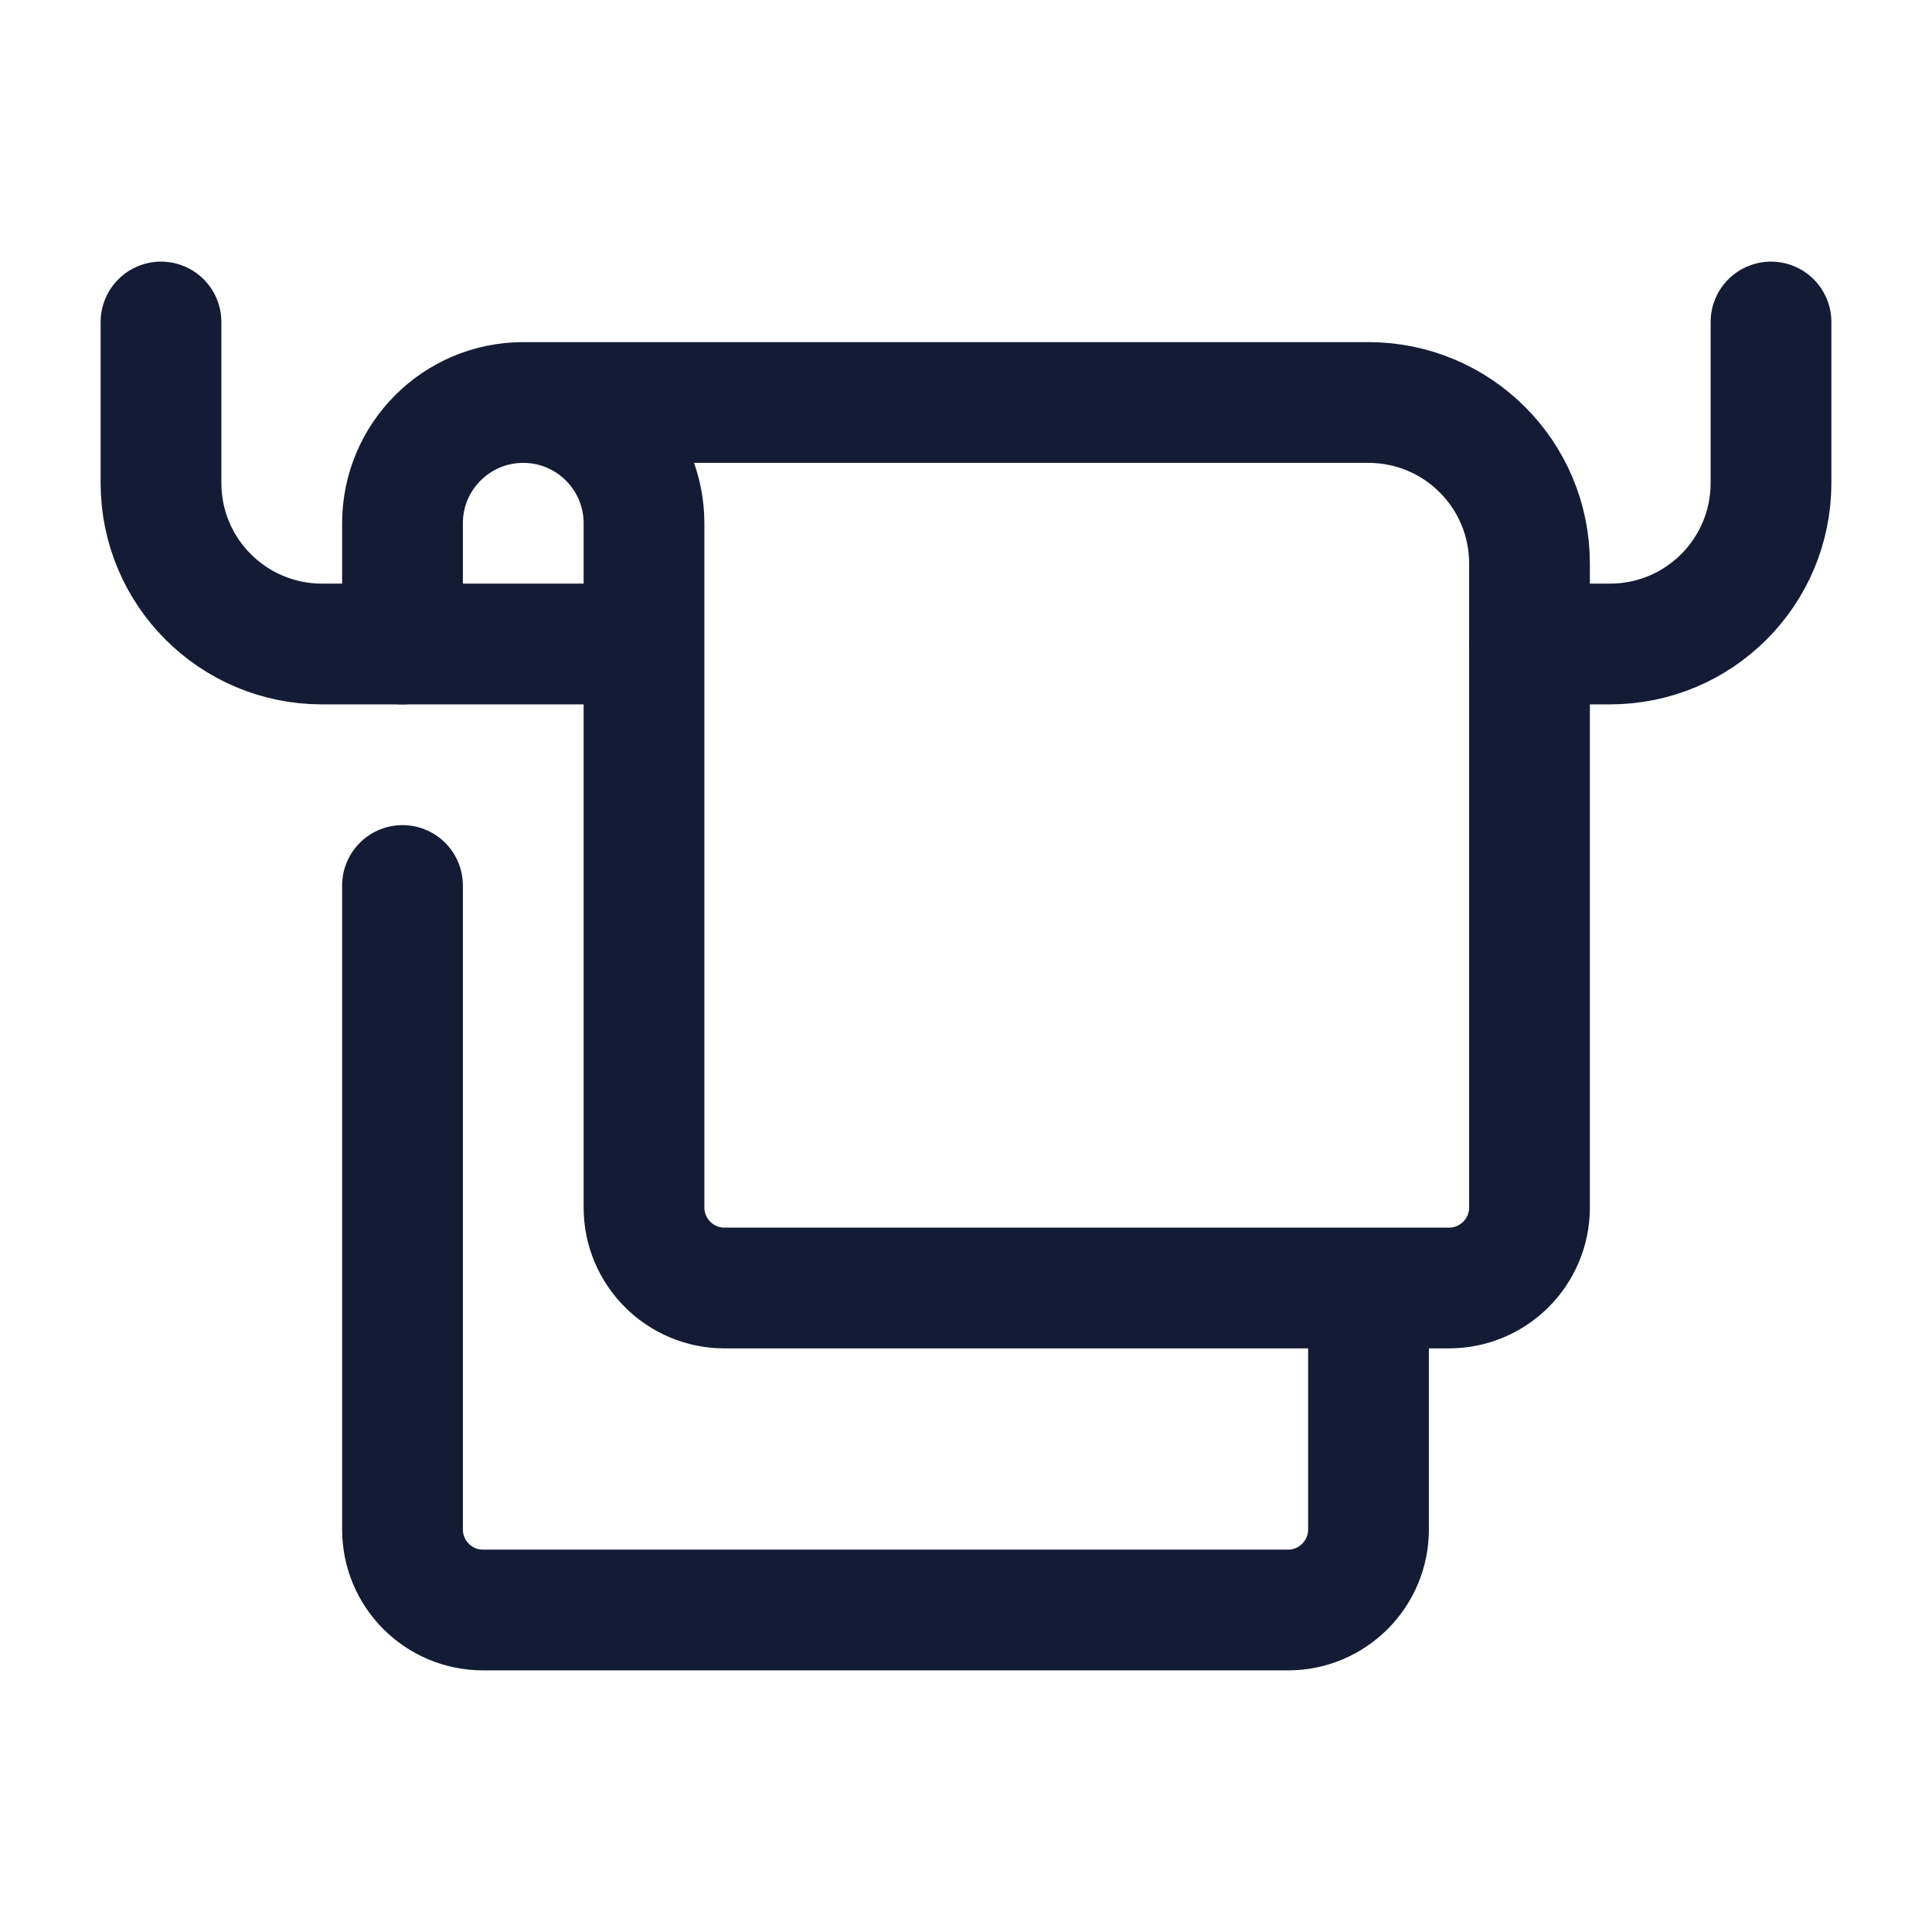 <svg width="24" height="24" viewBox="0 0 24 24" fill="none" xmlns="http://www.w3.org/2000/svg">
<path d="M6.5 5H17C18.105 5 19 5.895 19 7V15C19 15.552 18.552 16 18 16H17M6.5 5C5.672 5 5 5.672 5 6.5V8H8M6.5 5C7.328 5 8 5.672 8 6.5V8M5 11V19C5 19.552 5.448 20 6 20H16C16.552 20 17 19.552 17 19V16M8 8V15C8 15.552 8.448 16 9 16H17" stroke="#141B34" stroke-width="1.5" stroke-linecap="round" stroke-linejoin="round"/>
<path d="M22 4V6C22 7.105 21.105 8 20 8H19M2 4V6C2 7.105 2.895 8 4 8H5" stroke="#141B34" stroke-width="1.5" stroke-linecap="round" stroke-linejoin="round"/>
</svg>
